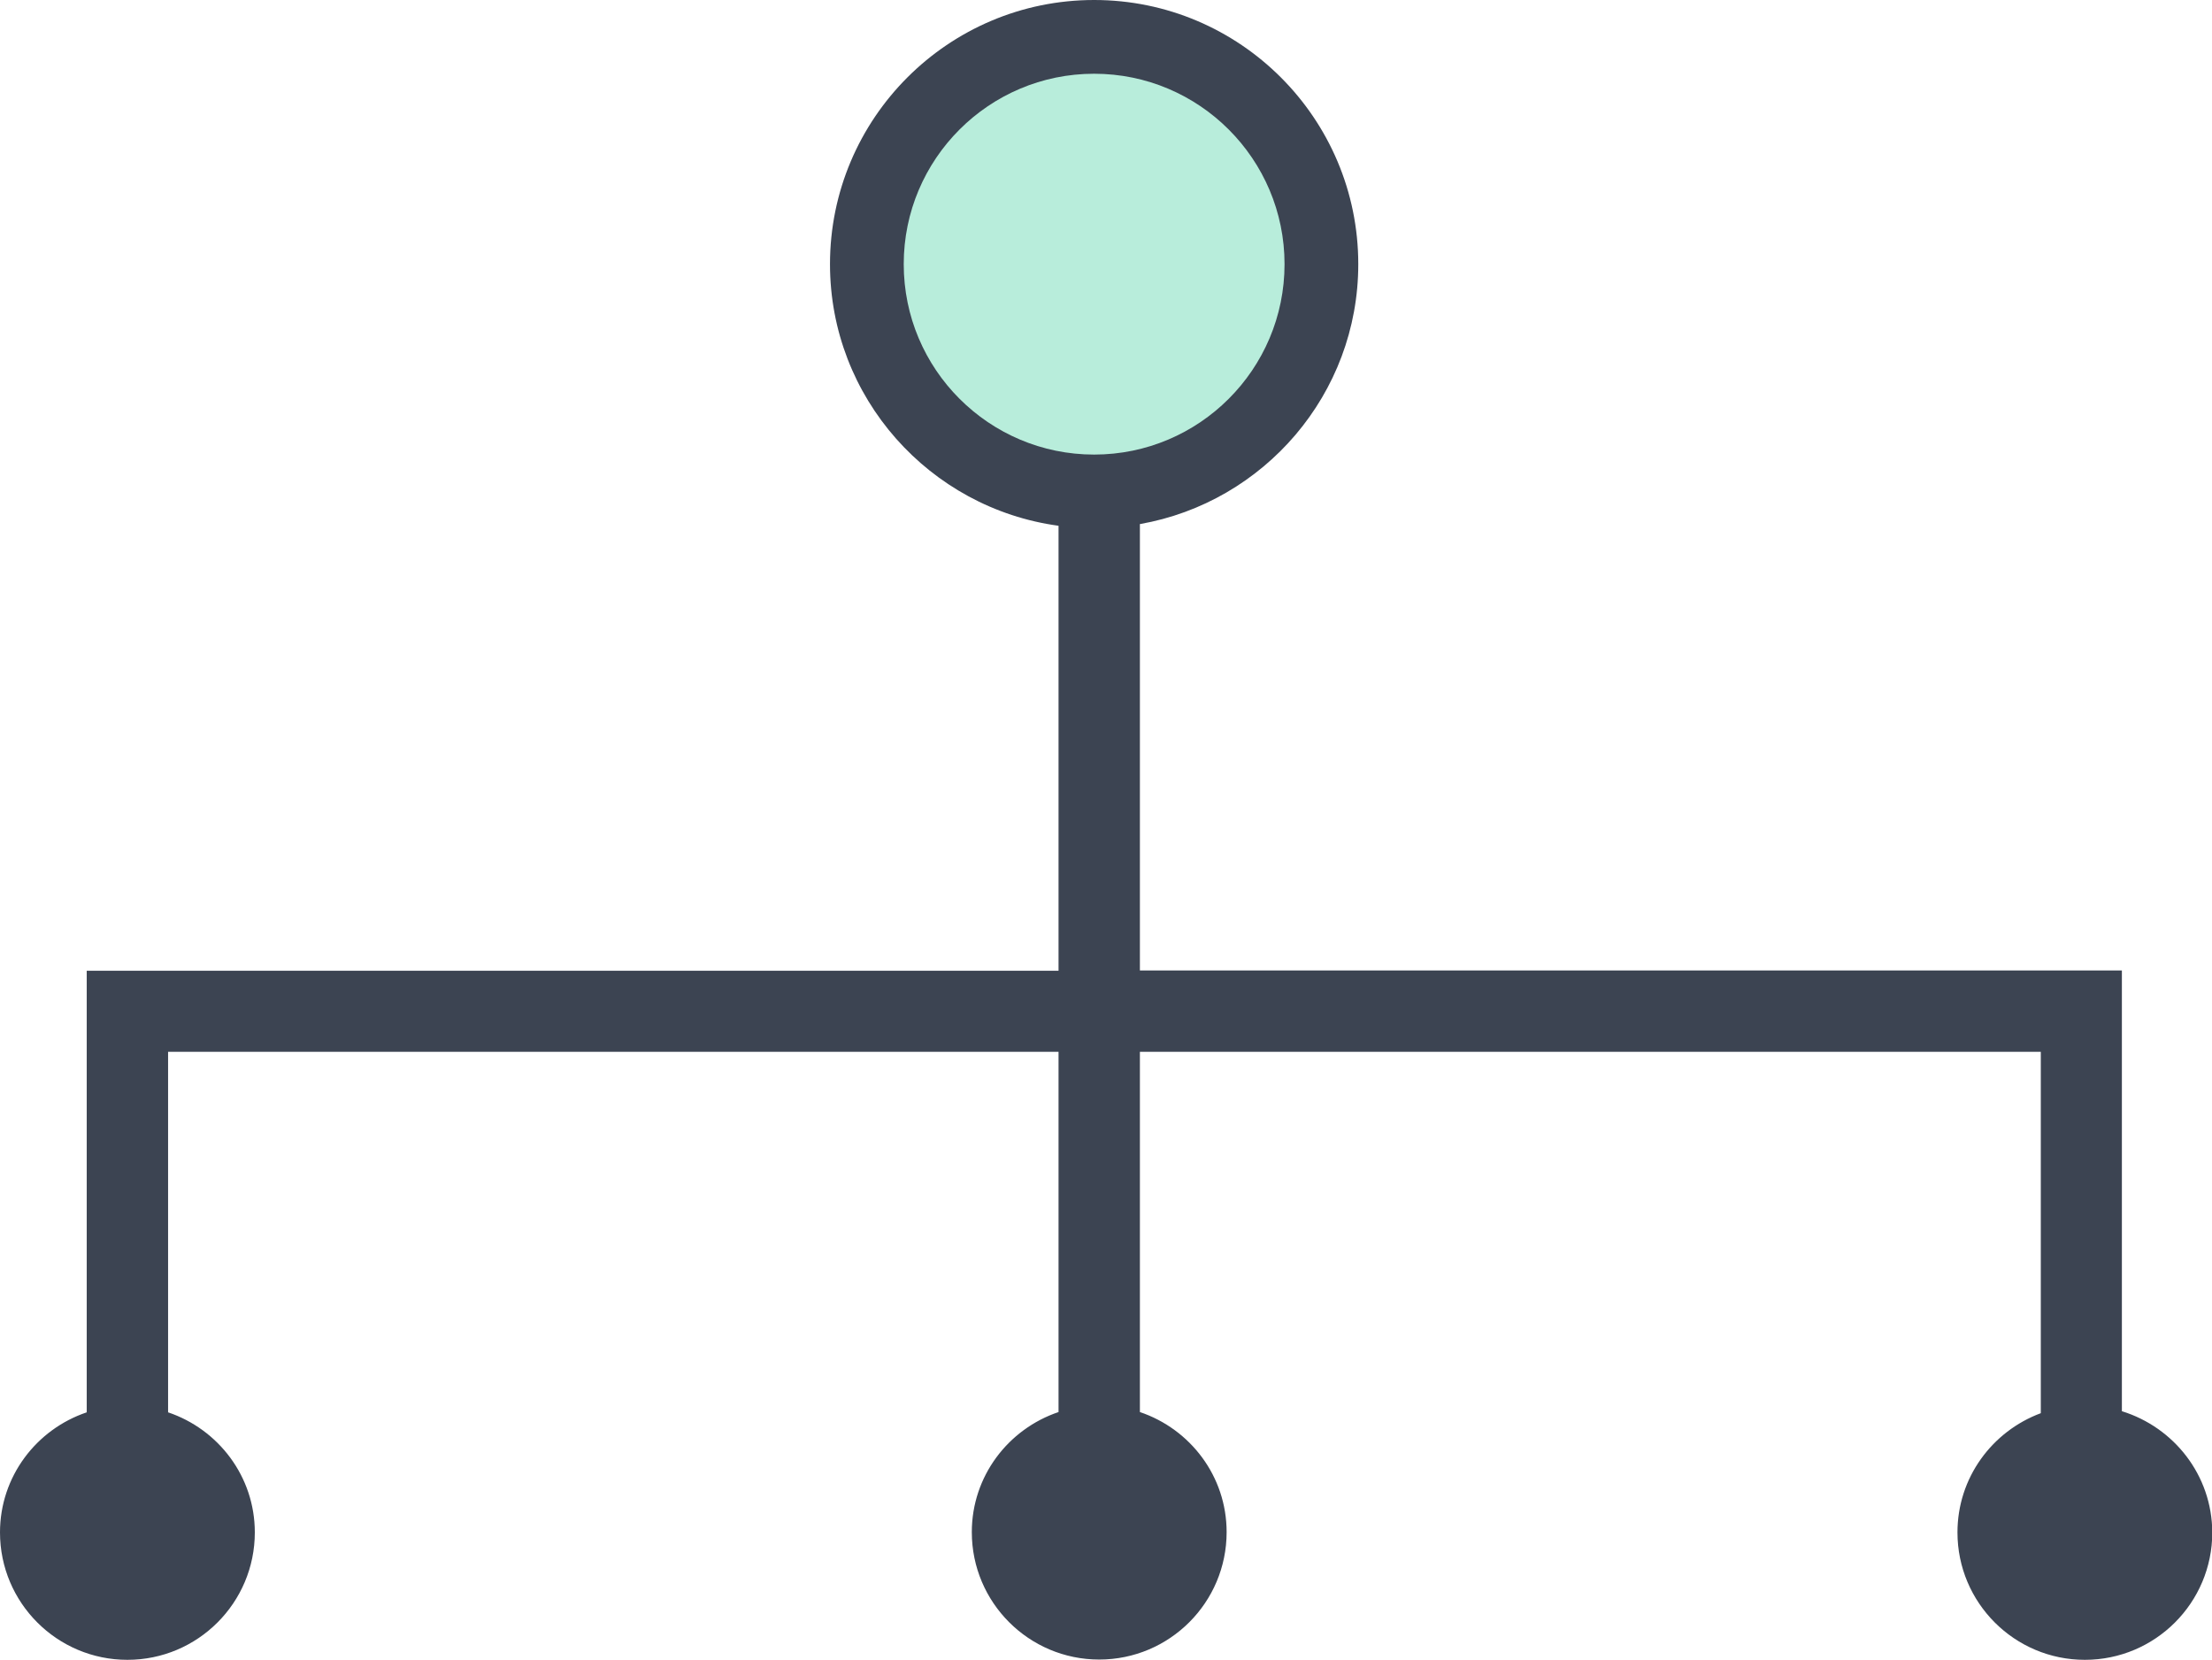 <svg xmlns="http://www.w3.org/2000/svg" viewBox="0 0 78.3 58.75"><path fill="#3C4452" d="M75.11 49.95V37.23v-2.19 -0.69H40.35V18.55c4.39-0.77 7.73-4.6 7.73-9.2 0-5.16-4.19-9.35-9.35-9.35 -5.16 0-9.35 4.19-9.35 9.35 0 4.73 3.53 8.64 8.09 9.26v15.75H3.07v2.88h0v12.75C1.29 50.59 0 52.26 0 54.24c0 2.49 2.02 4.51 4.51 4.51 2.49 0 4.51-2.02 4.51-4.51 0-1.98-1.29-3.65-3.07-4.25V37.23h31.52v12.75c-1.78 0.6-3.07 2.27-3.07 4.25 0 2.49 2.02 4.51 4.51 4.51s4.51-2.02 4.51-4.51c0-1.98-1.29-3.65-3.07-4.25V37.23h31.89v12.79c-1.72 0.64-2.95 2.28-2.95 4.22 0 2.49 2.02 4.51 4.51 4.51s4.51-2.02 4.51-4.51C78.3 52.21 76.95 50.52 75.11 49.95z"/><path fill="#B8EDDB" d="M38.73 2.61c-3.72 0-6.74 3.02-6.74 6.74s3.02 6.74 6.74 6.74c3.72 0 6.74-3.02 6.74-6.74S42.45 2.61 38.73 2.61z"/></svg>